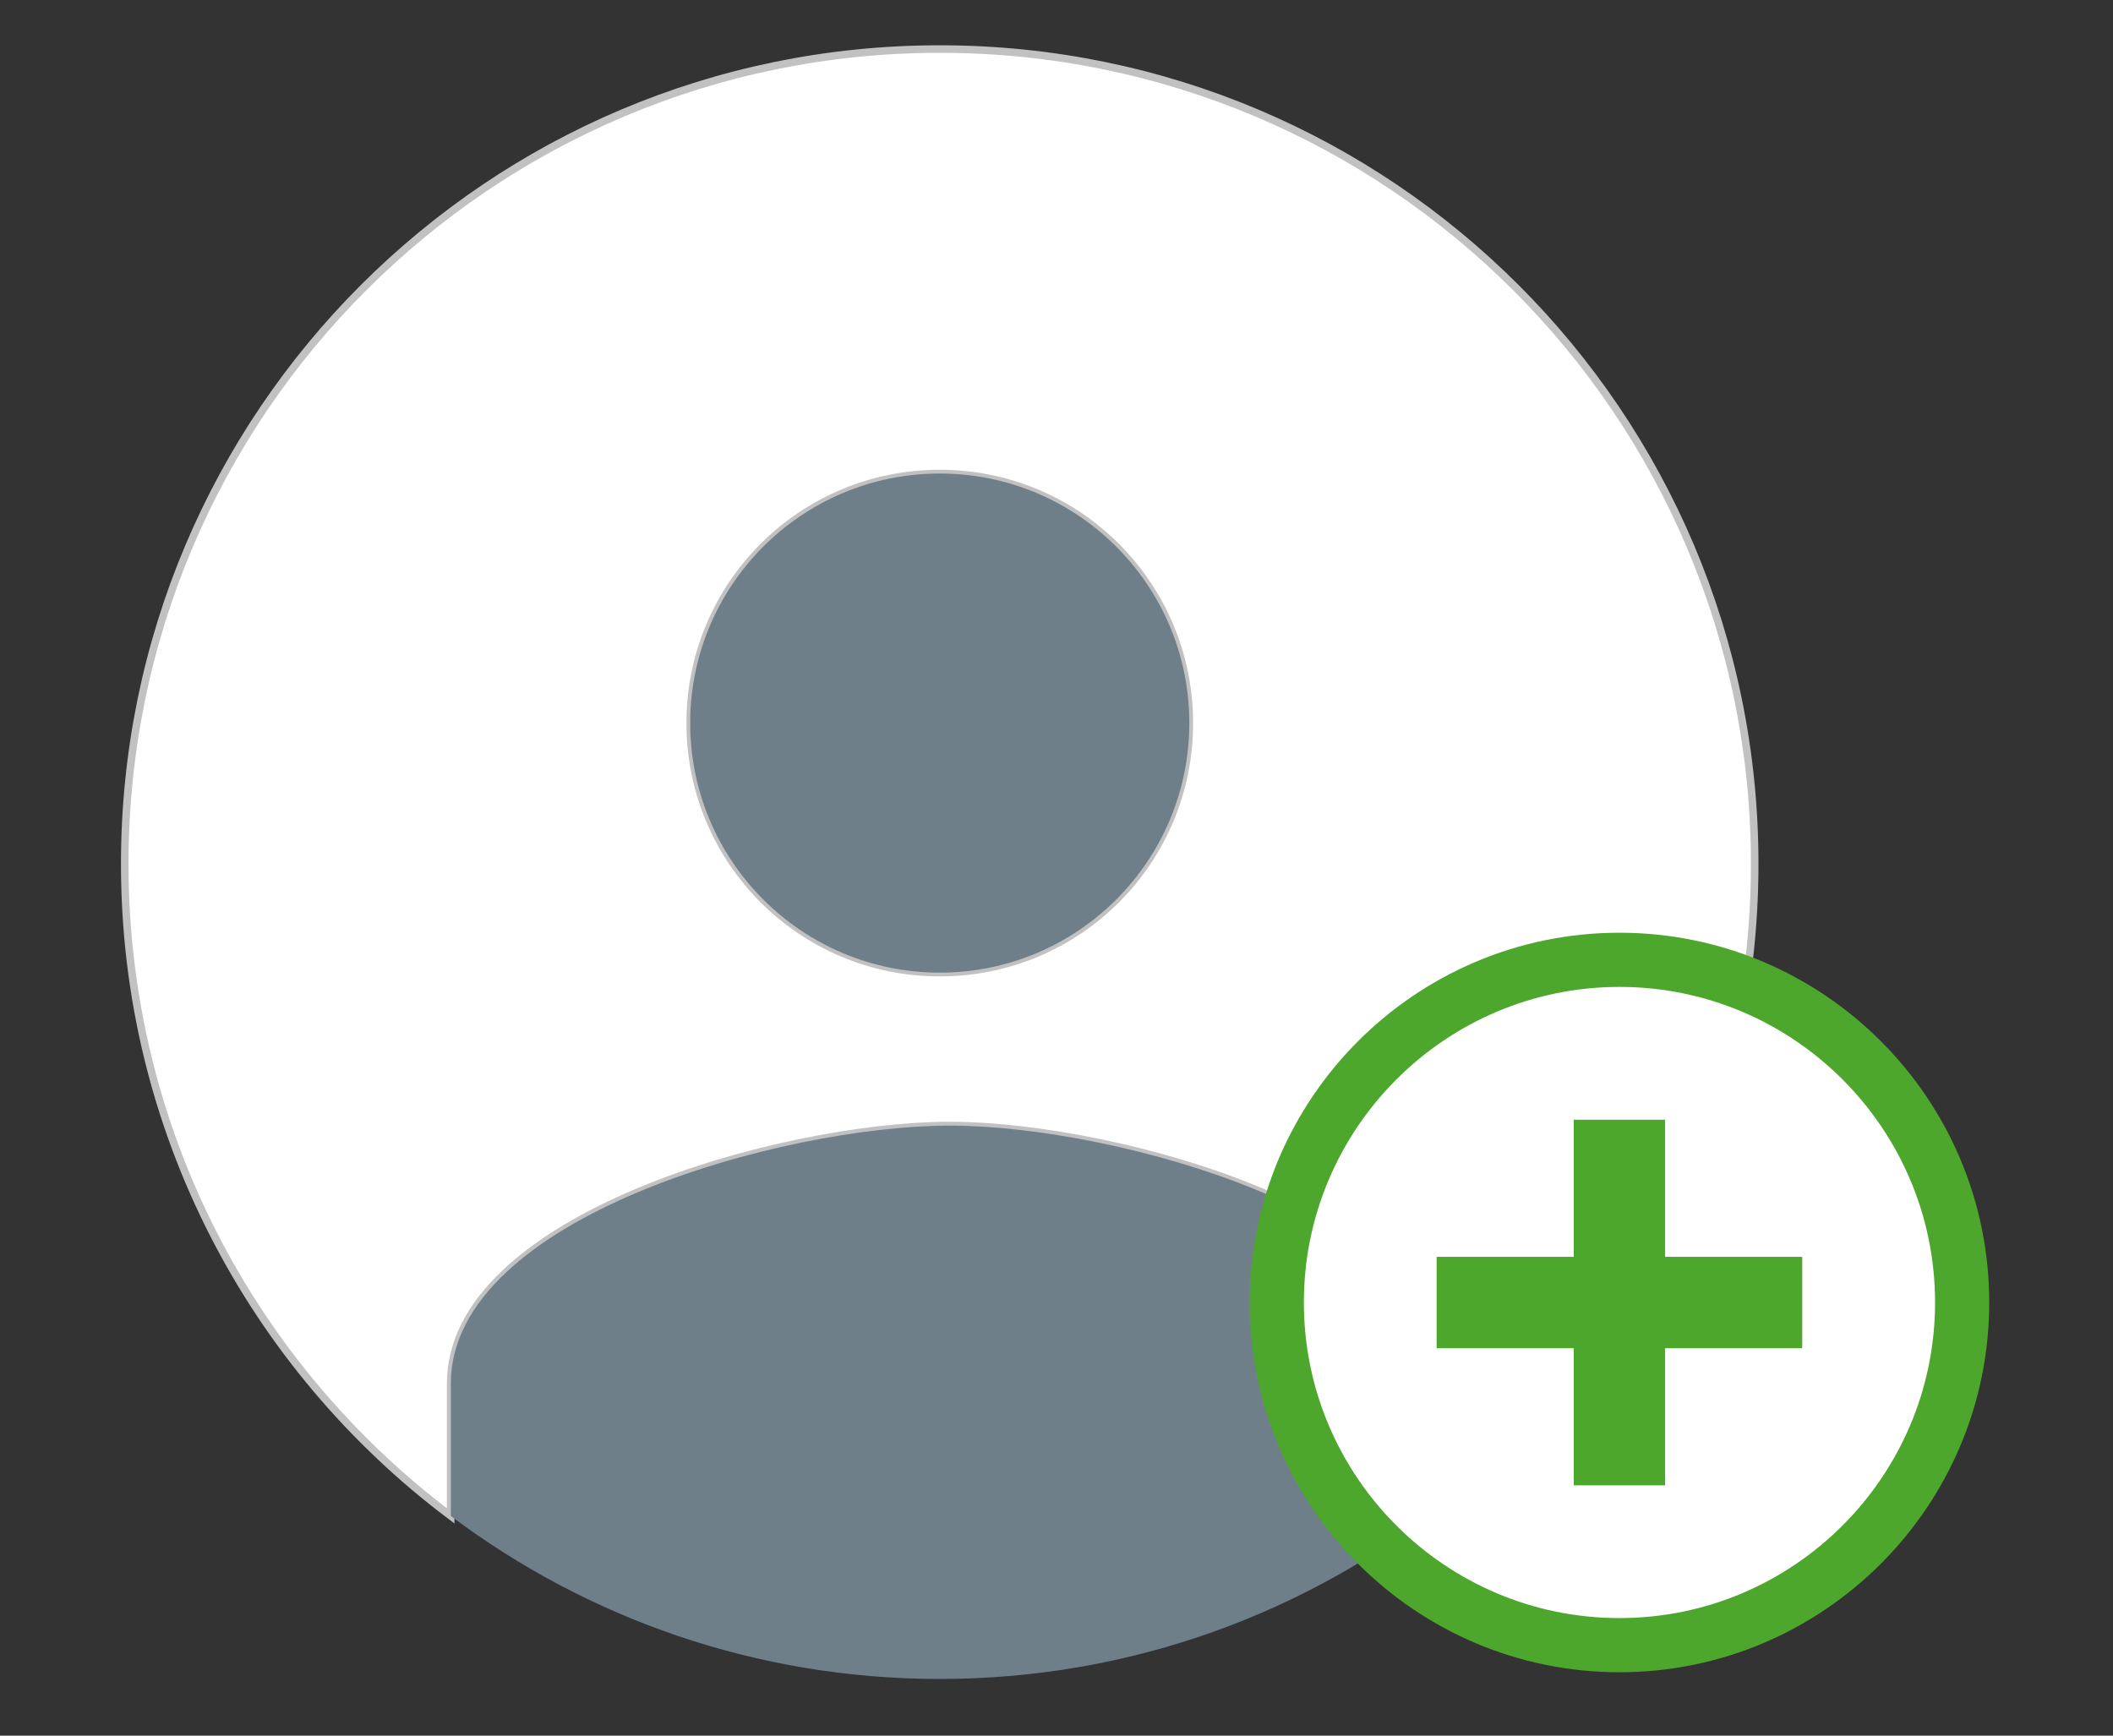 <?xml version="1.0" encoding="utf-8"?>
<!-- Generator: Adobe Illustrator 23.0.3, SVG Export Plug-In . SVG Version: 6.00 Build 0)  -->
<svg version="1.1" id="Capa_1" xmlns="http://www.w3.org/2000/svg" xmlns:xlink="http://www.w3.org/1999/xlink" x="0px" y="0px"
	 viewBox="0 0 280 230" style="enable-background:new 0 0 280 230;" xml:space="preserve">
<rect x="0" y="0" width="280" height="230" fill="#333333" stroke="none"/>
<style type="text/css">
	.st0{fill:#FFFFFF;stroke:#C1C1C1;stroke-miterlimit:10;}
	.st1{fill:#6F7F89;}
	.st2{fill:#FFFFFF;}
	.st3{fill:#4DA72C;}
</style>
<path class="st0" d="M232.52,114.49c0-59.64-48.35-107.99-107.99-107.99S16.53,54.85,16.53,114.49c0,35.33,16.97,66.69,43.19,86.39
	v-17.55c0-22.05,44.1-34.18,66.14-34.18s66.14,12.13,66.14,34.18v15.43C216.7,178.97,232.52,148.59,232.52,114.49z M124.53,128.89
	c-18.3,0-33.07-14.78-33.07-33.07s14.78-33.07,33.07-33.07s33.07,14.78,33.07,33.07C157.61,114.12,142.83,128.89,124.53,128.89z"/>
<circle class="st1" cx="124.53" cy="95.82" r="33.07"/>
<path class="st1" d="M125.88,149.16c-22.05,0-66.14,12.13-66.14,34.18v17.55c18.05,13.56,40.48,21.6,64.79,21.6
	c25.54,0,49-8.89,67.5-23.72v-15.43C192.02,161.29,147.93,149.16,125.88,149.16z"/>
<g>
	<circle class="st2" cx="214.27" cy="172.28" r="44.13"/>
	<g>
		<g>
			<g>
				<g>
					<path class="st3" d="M220.65,166.55v-18.17h-12.11v18.17h-18.17v12.11h18.17v18.17h12.11v-18.17h18.17v-12.11H220.65z"/>
				</g>
			</g>
			<path class="st3" d="M214.6,221.6c-27.02,0-49-21.98-49-49s21.98-49,49-49s49,21.98,49,49S241.61,221.6,214.6,221.6z
				 M214.6,130.78c-23.06,0-41.82,18.76-41.82,41.82s18.76,41.82,41.82,41.82c23.06,0,41.82-18.76,41.82-41.82
				S237.66,130.78,214.6,130.78z"/>
		</g>
	</g>
</g>
</svg>
